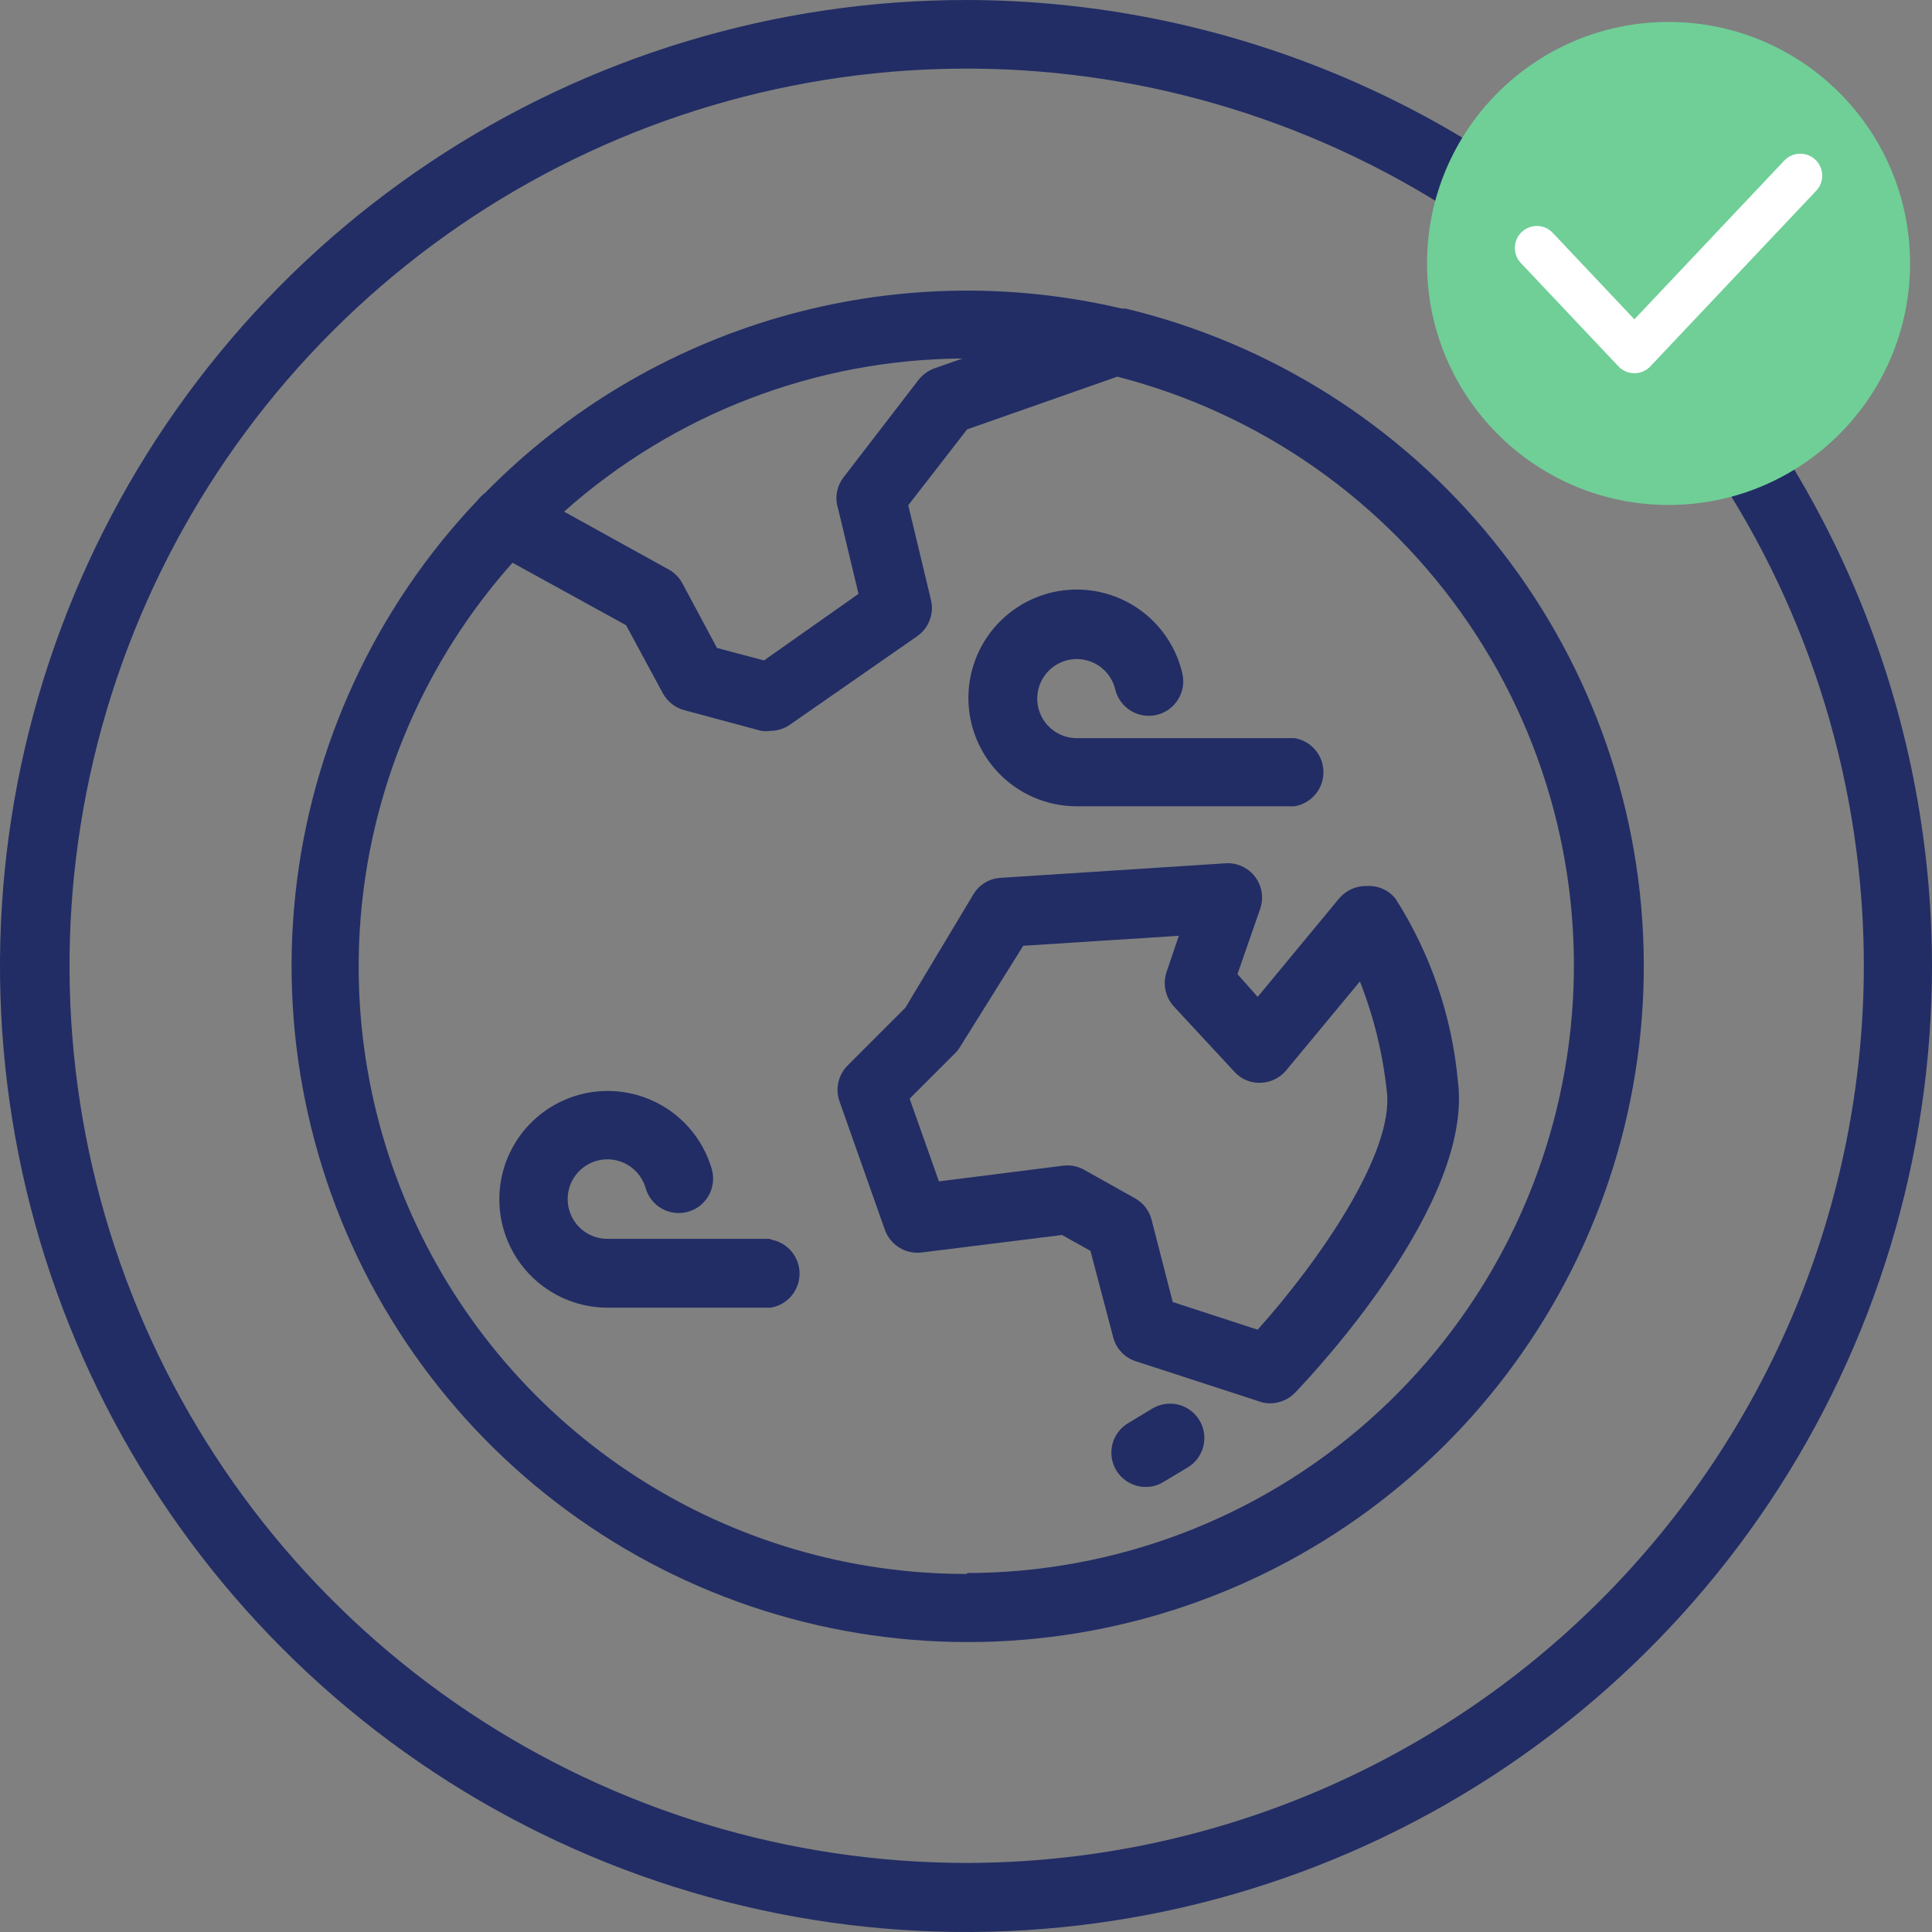 <svg width="88" height="88" viewBox="0 0 88 88" fill="none" xmlns="http://www.w3.org/2000/svg">
<rect x="0" y="0" width="88" height="88" fill="#808080" stroke="none"/>
<path d="M44.041 -4.15566e-05C35.337 -0.008 26.826 2.565 19.585 7.395C12.344 12.225 6.698 19.094 3.361 27.133C0.025 35.172 -0.853 44.021 0.84 52.559C2.534 61.096 6.721 68.94 12.873 75.098C19.024 81.256 26.864 85.45 35.401 87.151C43.937 88.853 52.786 87.984 60.828 84.655C68.871 81.326 75.745 75.686 80.582 68.449C85.418 61.213 88 52.704 88 44C87.989 32.341 83.356 21.162 75.115 12.914C66.875 4.666 55.7 0.022 44.041 -4.15566e-05ZM44.041 84.854C35.958 84.856 28.056 82.461 21.334 77.972C14.613 73.482 9.373 67.1 6.279 59.633C3.185 52.165 2.375 43.948 3.951 36.02C5.528 28.092 9.42 20.81 15.136 15.094C20.851 9.378 28.133 5.486 36.061 3.91C43.989 2.333 52.207 3.143 59.674 6.238C67.141 9.332 73.523 14.571 78.013 21.293C82.502 28.015 84.898 35.917 84.896 44C84.882 54.831 80.573 65.214 72.915 72.873C65.256 80.532 54.872 84.84 44.041 84.854Z" fill="#222D65"/>
<path d="M51.263 14.053H51.087C45.944 12.844 40.577 12.981 35.502 14.449C30.427 15.917 25.816 18.667 22.113 22.434C21.985 22.53 21.87 22.641 21.771 22.766C17.096 27.677 14.172 33.995 13.454 40.739C12.736 47.482 14.265 54.274 17.801 60.06C21.338 65.846 26.686 70.302 33.014 72.739C39.343 75.175 46.299 75.454 52.803 73.532C59.306 71.611 64.994 67.597 68.982 62.112C72.971 56.628 75.038 49.981 74.863 43.202C74.687 36.422 72.279 29.891 68.012 24.62C63.745 19.35 57.857 15.635 51.263 14.053ZM38.142 23.035L39.104 27.05L34.799 30.082L32.657 29.513L31.084 26.574C30.942 26.309 30.726 26.09 30.463 25.942L25.693 23.304C30.694 18.85 37.147 16.37 43.844 16.329L42.571 16.774C42.286 16.877 42.036 17.056 41.846 17.291L38.431 21.731C38.285 21.915 38.183 22.13 38.133 22.36C38.083 22.589 38.086 22.827 38.142 23.055V23.035ZM44.04 71.691C38.702 71.7 33.475 70.163 28.99 67.266C24.506 64.37 20.956 60.237 18.767 55.368C16.579 50.498 15.847 45.1 16.659 39.823C17.471 34.547 19.793 29.618 23.344 25.632L28.518 28.478L30.194 31.582C30.296 31.769 30.435 31.933 30.602 32.065C30.77 32.196 30.962 32.293 31.167 32.348L34.675 33.29C34.809 33.31 34.945 33.31 35.079 33.29C35.4 33.291 35.715 33.193 35.979 33.01L41.784 28.974C42.04 28.793 42.236 28.54 42.346 28.247C42.457 27.953 42.477 27.634 42.405 27.329L41.37 23.014L44.05 19.558L50.891 17.157C57.416 18.832 63.107 22.829 66.896 28.4C70.685 33.971 72.313 40.732 71.474 47.416C70.635 54.101 67.387 60.25 62.338 64.712C57.29 69.173 50.788 71.64 44.05 71.65" fill="#222D65"/>
<path d="M49.039 36.725H58.963C59.331 36.665 59.666 36.476 59.907 36.191C60.149 35.907 60.281 35.546 60.281 35.173C60.281 34.8 60.149 34.439 59.907 34.155C59.666 33.87 59.331 33.681 58.963 33.621H49.039C48.701 33.62 48.37 33.523 48.084 33.343C47.798 33.162 47.569 32.905 47.423 32.6C47.276 32.295 47.219 31.956 47.257 31.62C47.294 31.284 47.426 30.965 47.636 30.7C47.846 30.436 48.127 30.235 48.446 30.123C48.764 30.01 49.108 29.989 49.438 30.063C49.768 30.137 50.071 30.302 50.311 30.539C50.552 30.777 50.72 31.077 50.798 31.406C50.897 31.811 51.153 32.16 51.509 32.377C51.865 32.593 52.292 32.659 52.697 32.56C53.102 32.461 53.451 32.206 53.667 31.85C53.884 31.494 53.95 31.066 53.851 30.661C53.639 29.758 53.176 28.933 52.517 28.28C51.857 27.627 51.026 27.174 50.121 26.972C49.215 26.77 48.27 26.827 47.396 27.137C46.521 27.447 45.752 27.998 45.176 28.725C44.599 29.453 44.24 30.328 44.139 31.25C44.038 32.173 44.198 33.105 44.603 33.94C45.007 34.776 45.639 35.48 46.425 35.973C47.212 36.465 48.121 36.726 49.049 36.725" fill="#222D65"/>
<path d="M35.101 56.428H27.681C27.344 56.431 27.012 56.339 26.724 56.163C26.436 55.987 26.203 55.735 26.051 55.434C25.899 55.132 25.834 54.795 25.864 54.459C25.893 54.123 26.016 53.802 26.218 53.532C26.42 53.262 26.694 53.053 27.008 52.931C27.322 52.808 27.665 52.775 27.996 52.836C28.328 52.898 28.636 53.05 28.886 53.277C29.135 53.504 29.317 53.796 29.409 54.12C29.524 54.52 29.794 54.857 30.157 55.058C30.521 55.259 30.95 55.307 31.349 55.191C31.749 55.076 32.086 54.807 32.287 54.443C32.488 54.079 32.536 53.651 32.42 53.251C32.165 52.37 31.669 51.579 30.988 50.964C30.308 50.349 29.469 49.937 28.567 49.772C27.665 49.607 26.735 49.697 25.881 50.031C25.027 50.365 24.284 50.931 23.733 51.664C23.182 52.397 22.847 53.269 22.764 54.182C22.682 55.096 22.855 56.014 23.265 56.834C23.675 57.654 24.305 58.344 25.085 58.826C25.865 59.308 26.764 59.564 27.681 59.563H35.101C35.469 59.503 35.803 59.314 36.045 59.03C36.287 58.745 36.419 58.384 36.419 58.011C36.419 57.638 36.287 57.277 36.045 56.993C35.803 56.709 35.469 56.519 35.101 56.459" fill="#222D65"/>
<path d="M62.253 40.357C62.016 40.351 61.78 40.398 61.563 40.495C61.347 40.592 61.155 40.736 61.001 40.916L57.286 45.407L56.365 44.372L57.4 41.392C57.484 41.148 57.507 40.887 57.465 40.633C57.424 40.378 57.321 40.137 57.164 39.932C57.007 39.727 56.802 39.564 56.567 39.458C56.331 39.351 56.074 39.305 55.816 39.322L45.572 39.985C45.321 39.999 45.078 40.075 44.864 40.205C44.649 40.335 44.469 40.515 44.34 40.73L41.236 45.904L38.607 48.532C38.399 48.741 38.254 49.004 38.188 49.291C38.122 49.578 38.139 49.879 38.235 50.157L40.304 56.014C40.424 56.352 40.656 56.638 40.961 56.826C41.265 57.014 41.625 57.093 41.981 57.049L48.376 56.252L49.669 56.976L50.704 60.909C50.769 61.164 50.898 61.399 51.08 61.591C51.261 61.783 51.488 61.926 51.739 62.005L57.368 63.837C57.524 63.895 57.689 63.923 57.855 63.92C58.279 63.916 58.684 63.745 58.983 63.444C59.821 62.564 67.147 54.783 66.402 49.215C66.128 46.27 65.156 43.432 63.567 40.937C63.411 40.742 63.21 40.587 62.981 40.486C62.752 40.385 62.502 40.341 62.253 40.357ZM57.286 60.567L53.416 59.305L52.453 55.559C52.401 55.355 52.308 55.163 52.18 54.996C52.052 54.829 51.891 54.69 51.708 54.586L49.38 53.282C49.088 53.117 48.75 53.052 48.417 53.096L42.767 53.81L41.432 50.043L43.502 47.974C43.592 47.889 43.669 47.791 43.73 47.684L46.606 43.079L53.695 42.624L53.136 44.269C53.045 44.537 53.027 44.824 53.086 45.101C53.144 45.378 53.276 45.634 53.467 45.842L56.23 48.822C56.38 48.987 56.564 49.118 56.77 49.204C56.975 49.29 57.197 49.329 57.42 49.319C57.642 49.313 57.86 49.26 58.059 49.163C58.259 49.067 58.436 48.93 58.579 48.76L61.942 44.703C62.569 46.297 62.979 47.968 63.163 49.671C63.546 52.506 59.976 57.577 57.255 60.598" fill="#222D65"/>
<path d="M52.486 64.158L51.389 64.82C51.093 64.995 50.863 65.263 50.734 65.581C50.606 65.9 50.586 66.252 50.678 66.584C50.77 66.915 50.968 67.206 51.243 67.413C51.517 67.62 51.852 67.731 52.196 67.728C52.478 67.728 52.754 67.649 52.993 67.501L54.1 66.838C54.276 66.732 54.429 66.593 54.551 66.427C54.673 66.262 54.762 66.074 54.811 65.875C54.861 65.675 54.87 65.468 54.84 65.265C54.809 65.062 54.739 64.867 54.633 64.691C54.527 64.515 54.387 64.362 54.222 64.24C54.057 64.118 53.869 64.029 53.67 63.98C53.47 63.93 53.263 63.921 53.06 63.951C52.857 63.982 52.662 64.052 52.486 64.158Z" fill="#222D65"/>
<circle cx="76" cy="12" r="11" fill="#6FCF97"/>
<path fill-rule="evenodd" clip-rule="evenodd" d="M82.687 7.273C83.088 7.652 83.106 8.285 82.727 8.687L75.171 16.687C74.983 16.887 74.72 17 74.444 17C74.169 17 73.906 16.887 73.717 16.687L69.273 11.981C68.894 11.579 68.912 10.946 69.313 10.567C69.715 10.188 70.348 10.206 70.727 10.607L74.444 14.544L81.273 7.313C81.652 6.912 82.285 6.894 82.687 7.273Z" fill="white"/>
</svg>
